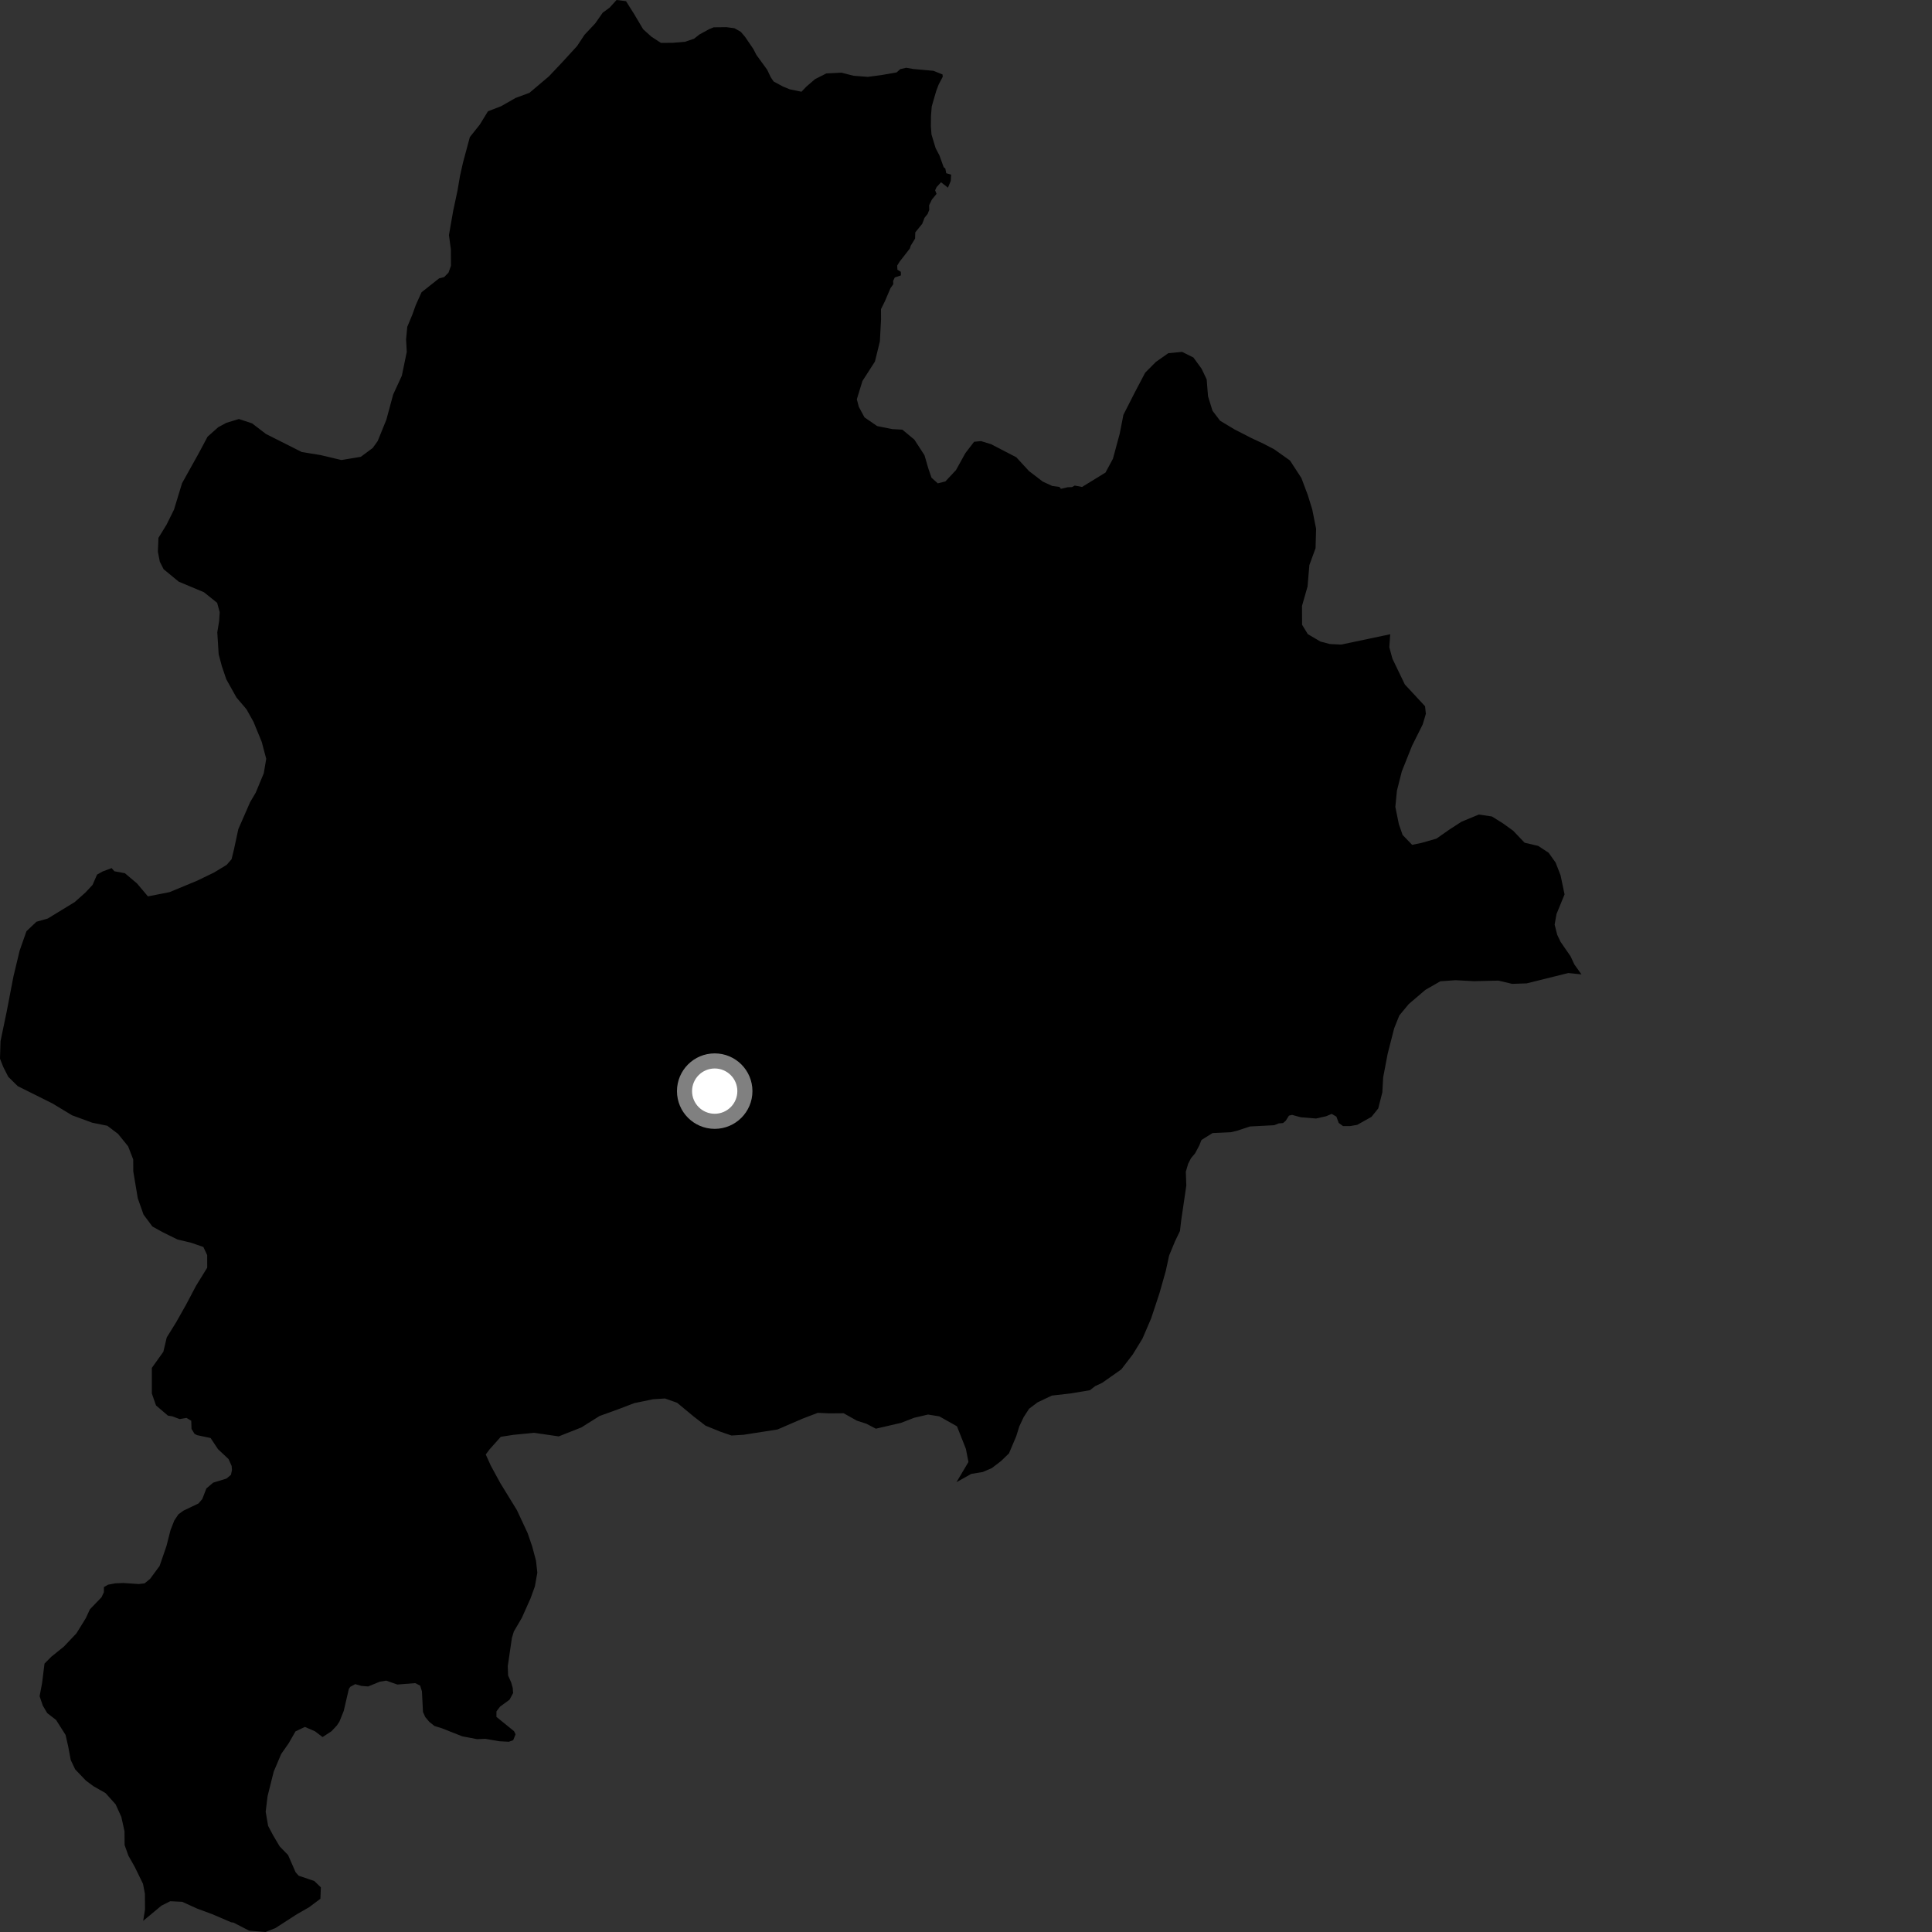 <?xml version="1.0" encoding="utf-8" ?>
<svg baseProfile="full" height="1024" version="1.1" width="1024" xmlns="http://www.w3.org/2000/svg" xmlns:ev="http://www.w3.org/2001/xml-events" xmlns:xlink="http://www.w3.org/1999/xlink"><rect width="100%" height="100%" fill="#333333" stroke="none"/><defs /><polygon fill="black" points="59.163,460.109 54.364,461.909 51.442,463.553 49.054,469.016 45.263,473.082 39.619,478.104 25.32,486.838 19.339,488.534 14.02,493.559 10.401,503.882 7.128,517.533 3.545,536.166 0.283,551.82 0.0,561.123 1.694,565.438 4.382,570.738 9.405,575.68 27.816,584.865 38.176,591.122 48.86,595.049 56.867,596.674 62.551,600.966 67.914,607.584 70.607,614.546 70.64,620.868 73.032,635.146 76.079,643.775 80.775,650.069 86.122,653.033 94.12,656.986 101.123,658.622 107.786,660.92 109.809,665.229 109.833,671.881 103.883,681.538 98.609,691.53 93.34,700.867 88.377,708.861 86.58,716.464 80.486,725.003 80.487,738.598 82.694,744.924 89.021,750.313 91.384,750.704 95.222,752.146 98.843,751.522 101.364,753.023 101.517,757.359 103.096,759.961 104.516,760.674 111.617,762.186 115.533,768.075 121.141,773.343 122.77,776.974 122.951,779.143 122.409,781.675 120.059,783.667 112.999,785.833 109.388,788.902 107.213,794.513 105.22,796.867 97.264,800.658 94.543,802.647 92.373,805.904 90.38,810.972 88.213,819.479 84.591,829.987 79.525,836.857 76.625,839.214 73.549,839.575 65.403,839.028 61.053,839.203 57.251,839.928 55.074,841.192 55.057,843.905 53.799,846.585 47.644,852.982 45.476,857.678 40.523,865.688 33.883,872.707 27.242,878.061 23.587,881.746 22.306,892.064 20.988,899.032 22.68,904.002 25.026,907.982 29.721,911.604 34.752,919.557 36.123,925.532 37.49,932.845 39.855,937.811 45.544,943.767 49.547,946.734 55.906,950.352 61.268,956.313 64.289,962.943 65.991,970.589 66.042,977.9 68.048,983.534 71.422,989.508 75.792,998.466 76.811,1003.771 76.861,1012.093 75.89,1018.081 85.576,1010.033 90.218,1007.689 96.543,1007.982 104.535,1011.614 112.541,1014.576 122.543,1018.862 123.735,1019.006 132.033,1023.286 140.724,1024.0 145.902,1021.969 157.351,1014.58 163.786,1010.902 169.825,1006.378 170.061,1000.343 166.57,996.96 158.293,994.173 156.663,992.297 152.676,983.192 148.263,978.67 144.778,972.798 142.109,967.767 140.814,960.25 141.827,951.961 145.083,938.973 149.037,929.652 153,923.981 156.632,917.65 161.617,915.308 166.938,917.617 170.992,920.684 175.73,917.558 178.536,914.56 179.948,912.404 182.197,906.78 184.908,895.147 185.664,894.033 188.287,892.626 191.563,893.569 195.129,893.856 201.314,891.329 204.686,890.771 210.596,892.837 220.064,892.094 222.691,893.41 223.631,896.42 224.195,907.391 225.415,910.115 227.569,912.651 230.288,914.813 234.183,916.017 244.939,920.269 252.846,921.793 257.223,921.613 264.702,922.908 269.706,923.164 271.997,922.339 273.264,919.225 272.446,917.563 263.119,909.994 263.135,907.074 265.036,904.562 270.062,900.87 271.954,897.361 271.765,894.666 270.942,891.762 269.3,888.037 269.131,883.062 271.308,868.178 272.351,864.723 276.565,857.532 281.19,847.192 283.49,840.849 284.799,833.534 284.094,827.22 282.057,819.592 279.679,812.627 273.963,800.377 265.216,786.141 260.157,776.865 257.461,770.897 259.446,768.233 265.425,761.533 272.087,760.498 283.086,759.417 296.125,761.318 308.119,756.575 317.78,750.51 328.129,746.76 336.131,743.7 346.154,741.621 352.499,741.228 358.875,743.495 367.612,750.729 373.983,755.656 382.029,758.909 387.712,760.851 394.066,760.467 412.099,757.653 425.447,751.885 433.447,748.832 439.794,749.113 447.135,749.053 454.172,752.983 459.193,754.611 464.218,757.234 477.536,754.153 484.526,751.45 491.853,749.743 497.853,750.698 507.212,755.968 511.94,767.913 513.303,774.874 506.955,785.576 514.821,781.18 520.885,780.194 525.664,778.131 530.547,774.414 534.778,770.324 538.63,761.23 540.257,756.003 542.538,751.141 545.453,746.651 549.972,743.251 557.51,739.686 567.231,738.577 577.661,736.846 580.451,734.688 584.21,732.904 594.278,725.832 600.393,717.871 605.518,709.516 610.121,698.806 614.548,685.426 617.882,673.642 619.667,665.431 622.765,657.958 625.407,652.453 626.061,646.833 628.772,628.367 628.514,621.028 629.764,616.777 631.257,613.873 633.401,611.332 635.64,607.137 636.806,604.211 642.67,600.552 652.378,600.107 655.744,599.306 662.495,597.058 675.356,596.385 677.75,595.434 680.039,595.242 681.496,593.989 683.171,591.31 684.833,590.91 689.393,592.167 697.502,592.838 702.915,591.618 705.822,590.382 708.311,591.842 709.55,595.174 711.82,596.839 715.557,596.849 719.325,596.203 726.916,591.957 730.502,587.493 732.669,578.97 733.107,571.011 735.496,558.501 738.929,545.052 741.664,538.216 746.673,532.172 755.468,524.66 763.41,520.098 771.471,519.525 781.144,520.048 794.198,519.746 801.47,521.464 809.177,521.206 831.228,515.727 838.211,516.439 834.484,511.241 832.403,506.812 827.147,499.219 825.356,495.457 823.991,490.068 824.974,484.465 829.247,474.049 827.144,463.96 824.507,457.171 820.798,451.976 815.314,448.36 808.055,446.654 802.058,440.349 796.593,436.396 790.776,432.758 783.807,431.728 774.559,435.553 767.964,439.855 761.358,444.484 753.533,446.727 748.461,447.787 743.406,442.521 741.404,436.76 739.561,427.68 740.395,419.085 742.97,408.912 748.427,395.239 754.088,383.906 755.734,378.341 755.304,374.322 744.585,362.768 738.015,349.116 736.358,343.042 736.847,336.16 710.857,341.64 704.851,341.35 699.845,340.041 693.156,336.099 690.131,331.123 690.088,321.156 693.033,310.839 693.985,299.536 697.274,290.543 697.56,280.241 695.502,269.948 693.129,262.315 689.767,253.367 683.724,244.086 675.369,238.151 669.692,235.188 663.344,232.223 654.348,227.613 646.665,222.991 642.649,217.695 640.279,210.053 639.565,201.083 636.881,195.446 632.527,189.483 626.535,186.508 619.214,187.199 612.579,191.877 606.957,197.553 601.355,208.205 595.428,219.859 593.482,229.839 589.877,243.147 585.933,250.472 573.52,258.093 569.644,257.361 568.209,258.162 565.874,258.248 562.296,259.085 561.541,258.098 557.681,257.56 552.677,255.254 545.337,249.624 538.643,242.351 525.29,235.432 519.957,233.799 516.292,234.153 511.667,240.163 506.695,249.16 501.067,255.173 497.061,256.189 493.719,253.218 492.022,248.249 489.996,241.283 484.626,233.004 478.264,227.727 472.922,227.434 464.904,225.83 458.205,221.217 455.175,215.595 454.141,211.615 457.105,201.953 463.743,191.6 466.352,180.952 466.969,169.309 466.941,163.843 469.071,159.55 471.944,152.785 473.456,150.636 473.368,148.917 474.259,147.051 477.509,145.967 477.456,144.064 475.65,142.967 475.533,140.746 476.851,138.637 482.224,131.736 482.72,130.195 485.019,126.446 485.109,123.182 488.811,118.603 490.011,115.45 491.655,113.395 492.515,111.283 492.456,108.776 493.94,105.738 496.385,102.747 495.637,100.859 496.409,99.186 498.767,96.604 502.434,99.464 503.912,95.903 504.119,92.579 501.525,91.804 501.032,89.264 500.184,88.655 497.939,82.409 495.901,78.528 493.712,71.291 493.383,66.88 493.446,61.408 493.841,56.409 496.221,48.193 497.463,44.899 499.674,40.69 499.572,39.461 494.708,37.526 484.046,36.571 480.35,35.912 477.162,36.635 475.22,38.391 467.683,39.697 460.006,40.747 452.324,40.139 445.979,38.519 437.972,38.921 431.969,41.955 427.293,45.991 424.809,48.623 418.569,47.338 415.005,45.87 410.037,43.194 408.515,40.942 406.632,36.981 400.894,29.094 399.272,25.942 394.884,19.497 392.616,16.851 389.288,14.965 385.008,14.401 378.283,14.473 375.92,15.426 370.636,18.32 367.879,20.509 363.137,22.127 356.651,22.681 350.301,22.734 345.265,19.452 340.885,15.502 336.178,7.57 331.805,0.622 326.783,0.0 323.133,4.02 319.462,6.71 315.491,12.384 309.828,18.414 305.854,24.425 297.88,33.125 290.911,40.493 280.604,49.205 273.271,51.917 265.623,56.282 258.632,58.985 254.328,65.998 249.024,72.674 245.436,85.994 243.794,93.305 242.501,100.958 240.221,111.611 237.948,124.586 238.978,132.218 239.022,140.866 237.703,144.529 235.392,146.864 232.72,147.547 223.436,154.898 220.402,161.617 218.501,166.892 215.863,173.216 215.229,179.863 215.59,186.511 212.981,199.152 208.372,209.144 204.777,222.454 200.18,233.78 197.538,237.444 191.232,242.119 180.928,243.822 169.935,241.205 159.945,239.582 140.95,230.011 133.598,224.385 126.619,222.09 119.967,224.108 115.647,226.444 110.013,231.461 105.399,240.122 96.493,256.107 92.231,270.088 88.275,278.082 83.976,285.079 83.681,292.4 84.703,297.706 86.717,301.688 94.739,308.298 108.085,313.891 115.097,319.518 116.45,324.499 116.147,329.148 115.172,335.134 115.895,346.759 117.579,353.076 119.943,360.044 125.313,369.664 130.664,375.953 134.364,382.598 138.723,393.213 141.104,402.183 139.813,409.828 135.534,420.141 132.575,425.139 126.316,439.454 124.033,450.095 122.729,455.426 120.089,458.426 113.443,462.447 104.484,466.795 89.879,472.843 78.406,475.106 72.624,468.254 66.217,462.842 60.606,461.774 59.163,460.109" /><circle cx="378.808" cy="578.317" fill="rgb(100%,100%,100%)" r="16" stroke="grey" stroke-width="8" /></svg>